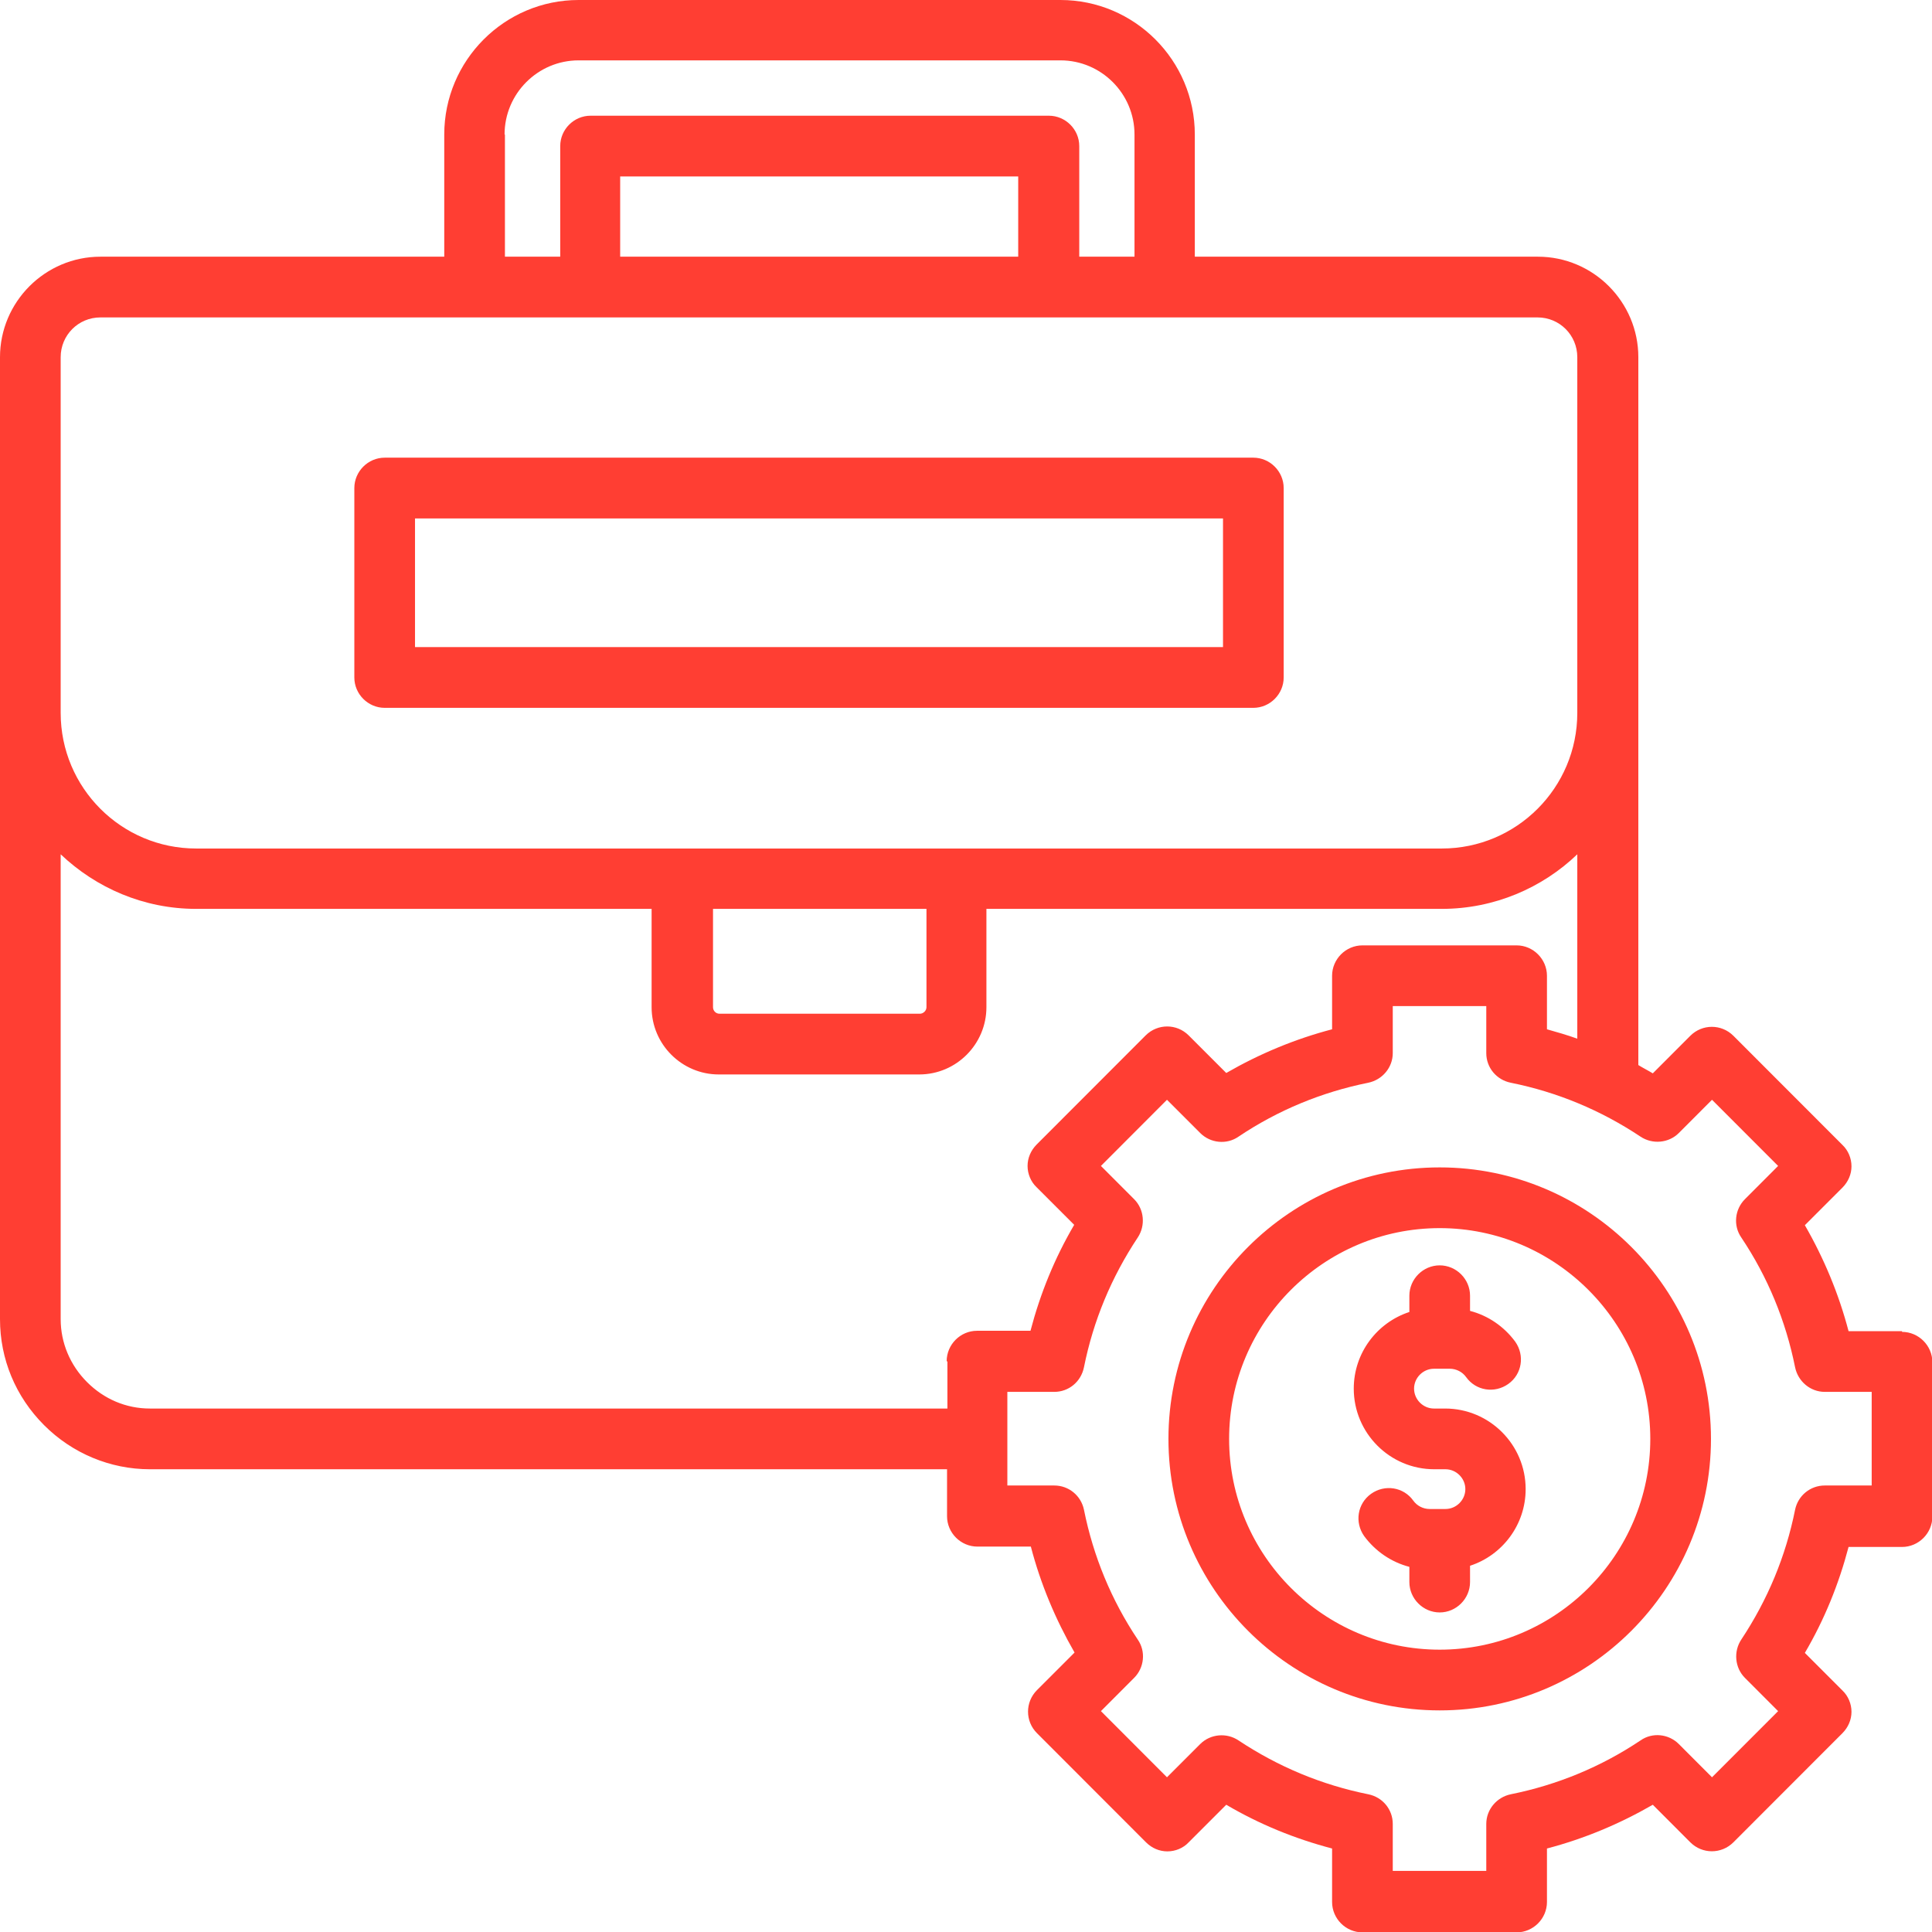 <svg width="37" height="37" viewBox="0 0 37 37" fill="none" xmlns="http://www.w3.org/2000/svg">
<path d="M29.218 28.518C29.218 29.204 28.769 29.786 28.153 29.986V30.298C28.153 30.616 27.89 30.88 27.572 30.88C27.254 30.88 26.991 30.616 26.991 30.298V30.007C26.645 29.917 26.341 29.709 26.126 29.419C25.939 29.155 25.995 28.796 26.258 28.608C26.52 28.422 26.88 28.477 27.067 28.74C27.136 28.837 27.254 28.899 27.378 28.899H27.683C27.89 28.899 28.063 28.726 28.063 28.518C28.063 28.311 27.89 28.138 27.683 28.138H27.468C26.617 28.138 25.926 27.445 25.926 26.594C25.926 25.908 26.375 25.327 26.991 25.126V24.814C26.991 24.496 27.254 24.233 27.572 24.233C27.89 24.233 28.153 24.496 28.153 24.814V25.105C28.499 25.195 28.803 25.403 29.018 25.694C29.204 25.957 29.149 26.317 28.886 26.504C28.623 26.691 28.264 26.635 28.077 26.372C28.008 26.275 27.89 26.213 27.766 26.213H27.461C27.254 26.213 27.081 26.386 27.081 26.594C27.081 26.802 27.254 26.975 27.461 26.975H27.676C28.526 26.975 29.218 27.667 29.218 28.518ZM27.572 31.593C25.352 31.593 23.539 29.786 23.539 27.556C23.539 25.327 25.352 23.52 27.572 23.52C29.792 23.52 31.605 25.334 31.605 27.556C31.605 29.779 29.799 31.593 27.572 31.593ZM27.572 22.357C24.708 22.357 22.377 24.69 22.377 27.556C22.377 30.422 24.708 32.756 27.572 32.756C30.436 32.756 32.767 30.422 32.767 27.556C32.767 24.69 30.436 22.357 27.572 22.357ZM35.845 28.449H34.946C34.669 28.449 34.434 28.643 34.378 28.913C34.199 29.806 33.853 30.637 33.348 31.399C33.196 31.627 33.223 31.939 33.417 32.133L34.053 32.77L32.787 34.037L32.151 33.4C31.957 33.206 31.646 33.171 31.418 33.331C30.664 33.836 29.827 34.182 28.935 34.362C28.665 34.417 28.464 34.653 28.464 34.93V35.83H26.673V34.93C26.673 34.653 26.479 34.417 26.202 34.362C25.31 34.182 24.48 33.836 23.719 33.331C23.491 33.178 23.18 33.206 22.986 33.4L22.349 34.037L21.084 32.77L21.72 32.133C21.914 31.939 21.948 31.627 21.789 31.399C21.284 30.644 20.938 29.806 20.759 28.913C20.703 28.643 20.468 28.449 20.191 28.449H19.292V26.656H20.191C20.468 26.656 20.703 26.462 20.759 26.185C20.938 25.292 21.284 24.461 21.789 23.7C21.941 23.471 21.914 23.16 21.72 22.966L21.084 22.329L22.349 21.062L22.986 21.699C23.18 21.893 23.491 21.927 23.719 21.768C24.473 21.262 25.31 20.916 26.202 20.736C26.472 20.681 26.673 20.445 26.673 20.169V19.268H28.464V20.169C28.464 20.445 28.658 20.681 28.935 20.736C29.827 20.916 30.657 21.262 31.418 21.768C31.646 21.92 31.957 21.893 32.151 21.699L32.787 21.062L34.053 22.329L33.417 22.966C33.223 23.16 33.189 23.471 33.348 23.7C33.853 24.454 34.199 25.292 34.378 26.185C34.434 26.455 34.669 26.656 34.946 26.656H35.845V28.449ZM18.144 26.075V26.975H2.871C2.414 26.975 1.992 26.794 1.667 26.469C1.342 26.144 1.162 25.714 1.162 25.264V16.361C1.84 17.005 2.753 17.406 3.756 17.406H12.479V19.289C12.479 20.002 13.06 20.577 13.765 20.577H17.604C18.317 20.577 18.891 19.995 18.891 19.289V17.406H27.613C28.616 17.406 29.536 17.005 30.207 16.361V19.892C30.014 19.822 29.82 19.767 29.626 19.712V18.687C29.626 18.369 29.363 18.105 29.045 18.105H26.092C25.773 18.105 25.511 18.369 25.511 18.687V19.712C24.798 19.899 24.12 20.182 23.484 20.549L22.764 19.829C22.536 19.601 22.17 19.601 21.941 19.829L19.852 21.92C19.742 22.031 19.679 22.177 19.679 22.329C19.679 22.481 19.742 22.633 19.852 22.737L20.572 23.457C20.198 24.094 19.922 24.773 19.735 25.486H18.711C18.393 25.486 18.13 25.749 18.13 26.068L18.144 26.075ZM13.648 17.406H17.743V19.289C17.743 19.358 17.68 19.414 17.618 19.414H13.779C13.71 19.414 13.655 19.358 13.655 19.289V17.406H13.648ZM1.162 6.841C1.162 6.418 1.501 6.079 1.923 6.079H29.446C29.868 6.079 30.207 6.418 30.207 6.841V13.653C30.207 15.087 29.045 16.25 27.613 16.25H3.756C2.324 16.25 1.162 15.087 1.162 13.653V6.847V6.841ZM19.5 4.916H11.877V3.379H19.5V4.916ZM9.663 2.576C9.663 1.793 10.3 1.156 11.081 1.156H20.309C21.09 1.156 21.727 1.793 21.727 2.576V4.916H20.669V2.797C20.669 2.479 20.406 2.216 20.087 2.216H11.31C10.991 2.216 10.729 2.479 10.729 2.797V4.916H9.67V2.576H9.663ZM36.426 25.493H35.402C35.215 24.78 34.932 24.101 34.565 23.464L35.285 22.744C35.395 22.633 35.458 22.488 35.458 22.336C35.458 22.183 35.395 22.031 35.285 21.927L33.196 19.836C32.967 19.608 32.601 19.608 32.372 19.836L31.653 20.556C31.563 20.501 31.466 20.453 31.376 20.397V6.841C31.376 5.781 30.512 4.916 29.453 4.916H22.882V2.576C22.882 1.156 21.727 0 20.309 0H11.081C9.663 0 8.508 1.156 8.508 2.576V4.916H1.923C0.865 4.916 0 5.781 0 6.841V25.264C0 26.026 0.297 26.746 0.844 27.293C1.383 27.833 2.11 28.138 2.871 28.138H18.137V29.038C18.137 29.356 18.4 29.619 18.718 29.619H19.742C19.928 30.332 20.212 31.011 20.579 31.648L19.859 32.368C19.631 32.597 19.631 32.964 19.859 33.192L21.948 35.283C22.059 35.394 22.204 35.456 22.356 35.456C22.509 35.456 22.661 35.394 22.764 35.283L23.484 34.563C24.12 34.937 24.798 35.214 25.511 35.401V36.425C25.511 36.744 25.773 37.007 26.092 37.007H29.045C29.363 37.007 29.626 36.744 29.626 36.425V35.401C30.339 35.214 31.017 34.93 31.653 34.563L32.372 35.283C32.601 35.511 32.967 35.511 33.196 35.283L35.285 33.192C35.395 33.081 35.458 32.936 35.458 32.783C35.458 32.631 35.395 32.479 35.285 32.375L34.565 31.655C34.939 31.018 35.215 30.339 35.402 29.626H36.426C36.744 29.626 37.007 29.363 37.007 29.045V26.088C37.007 25.77 36.744 25.507 36.426 25.507V25.493ZM7.948 9.929H23.422V12.393H7.948V9.929ZM7.367 13.556H24.003C24.321 13.556 24.584 13.293 24.584 12.975V9.347C24.584 9.028 24.321 8.765 24.003 8.765H7.367C7.049 8.765 6.786 9.028 6.786 9.347V12.975C6.786 13.293 7.049 13.556 7.367 13.556Z" fill="#FF3E33"/>
</svg>
